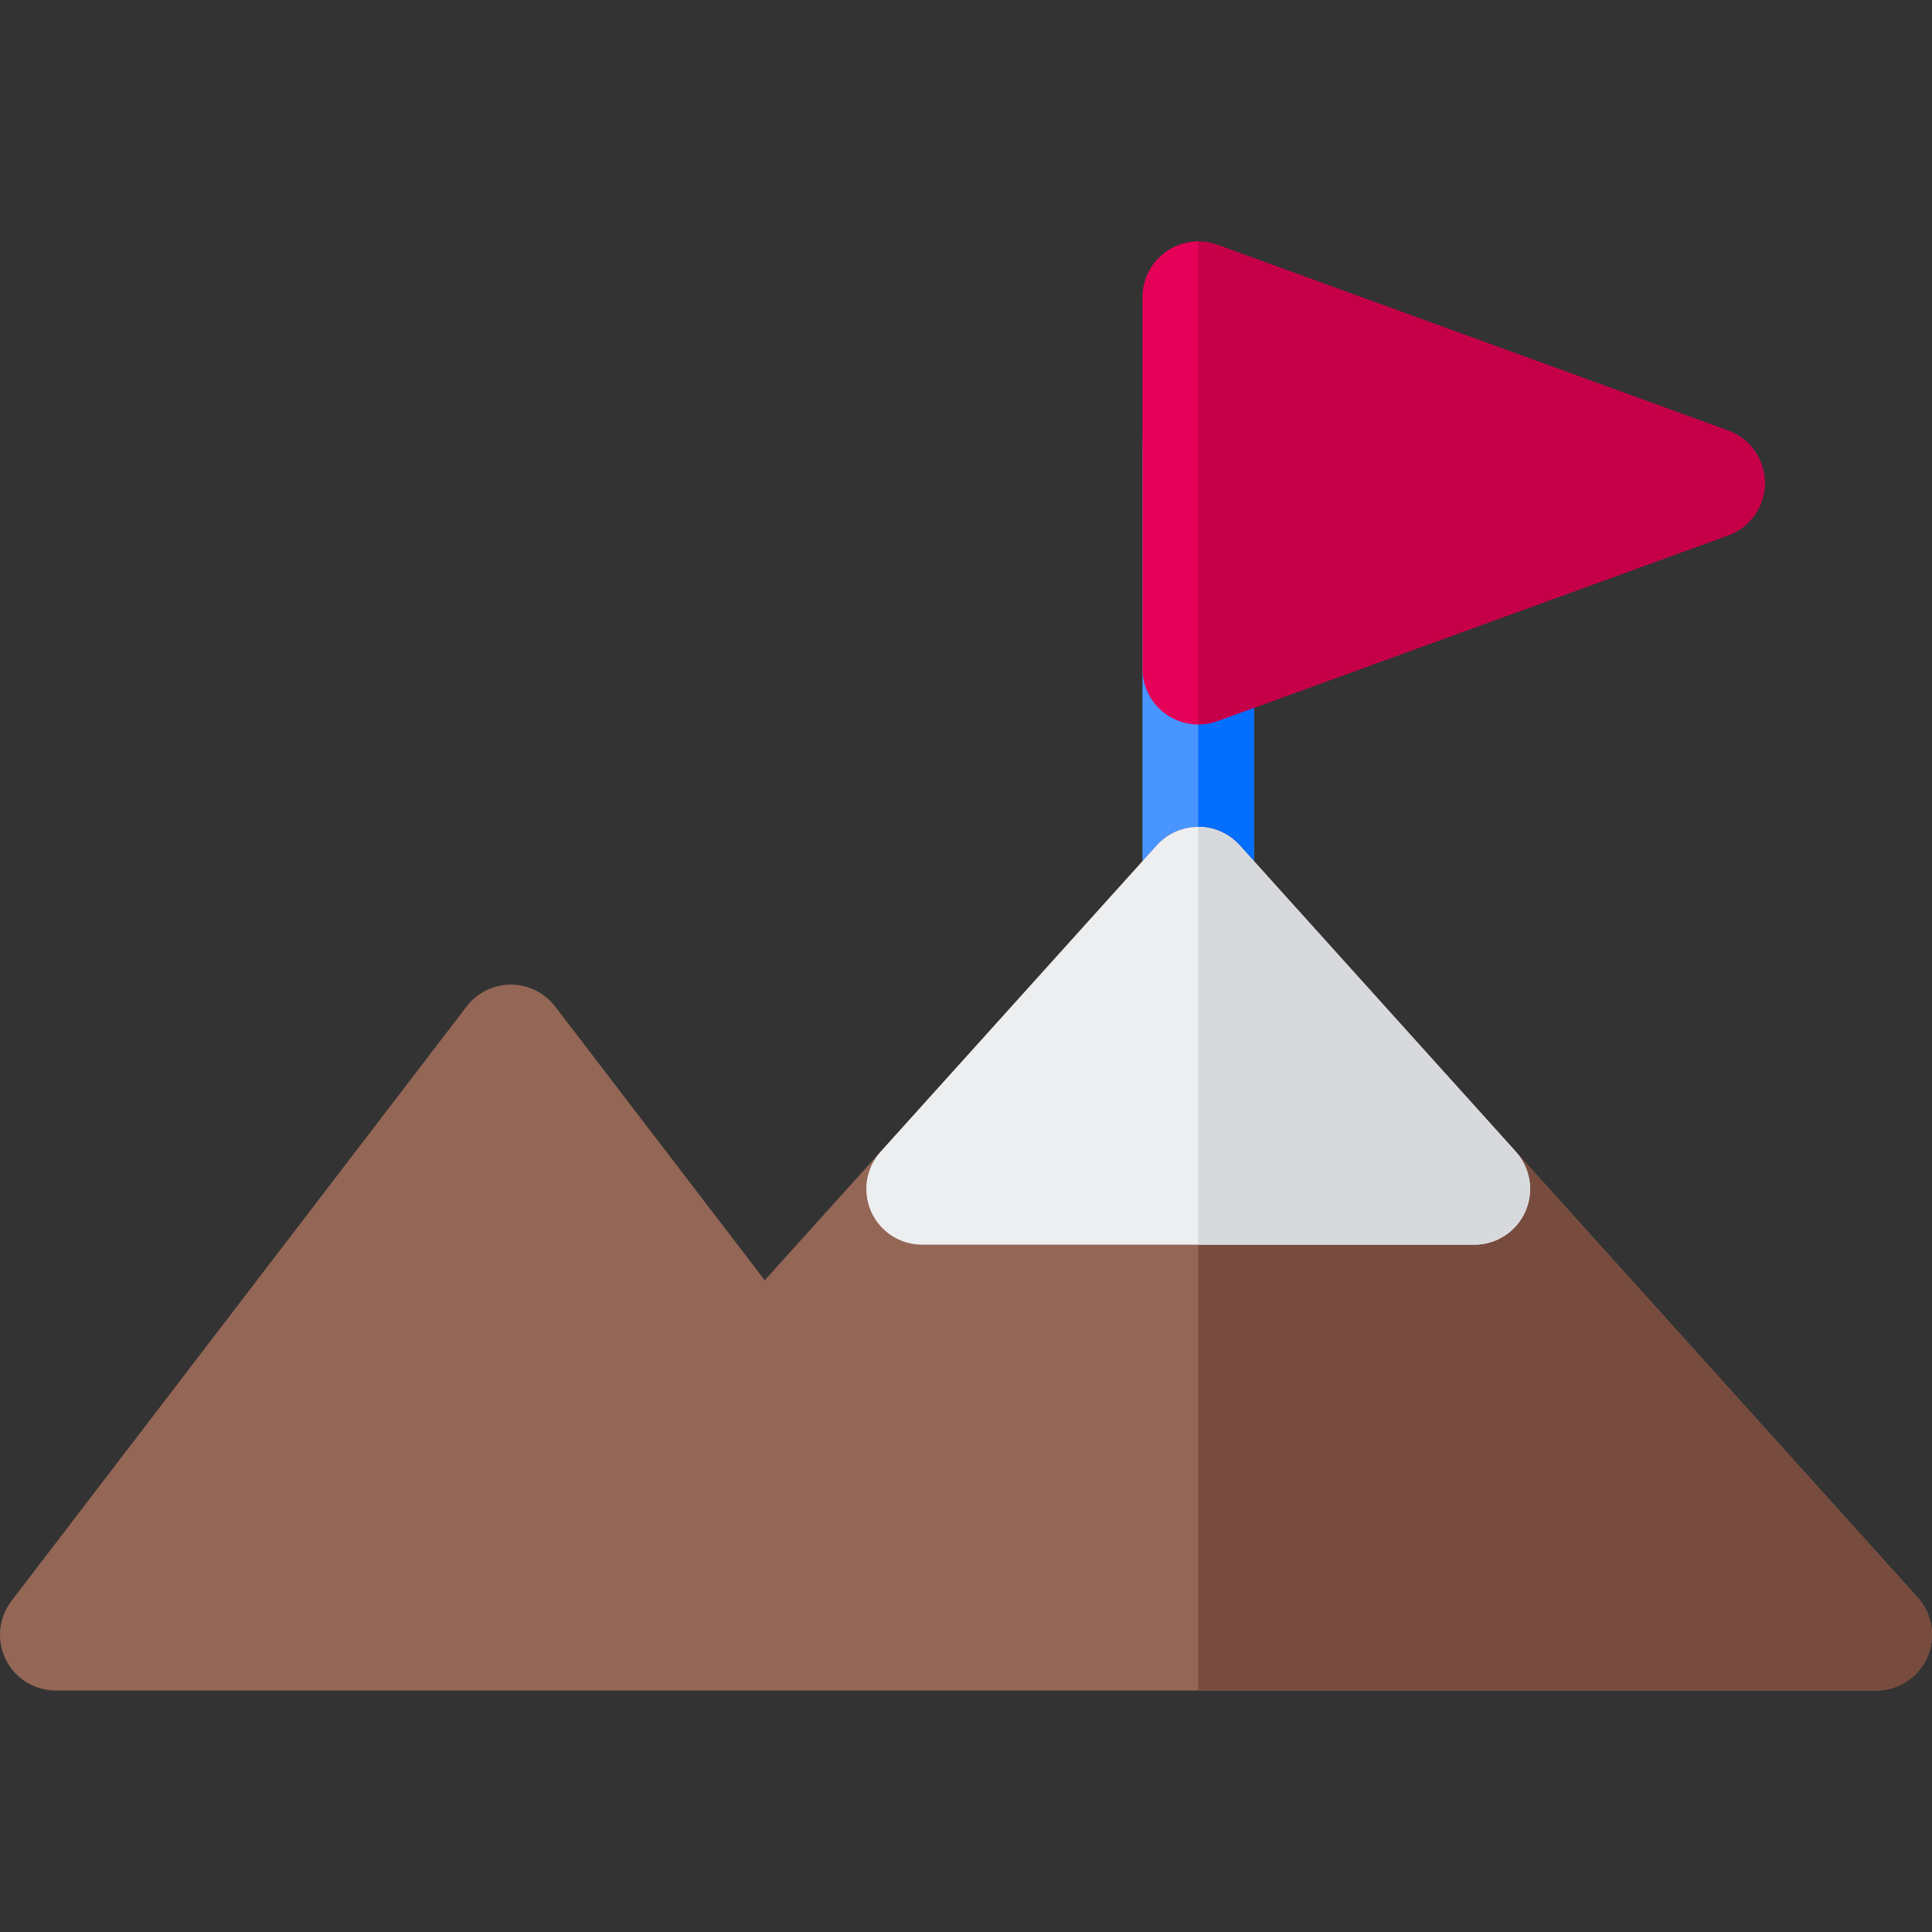 <?xml version="1.0" encoding="iso-8859-1"?>
<!-- Generator: Adobe Illustrator 21.0.0, SVG Export Plug-In . SVG Version: 6.00 Build 0)  -->
<svg version="1.1" id="Capa_1" xmlns="http://www.w3.org/2000/svg" xmlns:xlink="http://www.w3.org/1999/xlink" x="0px" y="0px"
	 viewBox="0 0 512 512" style="enable-background:new 0 0 512 512;" xml:space="preserve">
<rect x="0" y="0" width="512" height="512" fill="#333333" stroke="none"/>
<path style="fill:#4895FF;" d="M317.538,248.672c-8.157,0-14.769-6.613-14.769-14.769V118.16c0-8.157,6.613-14.769,14.769-14.769
	s14.769,6.613,14.769,14.769v115.743C332.307,242.059,325.694,248.672,317.538,248.672z"/>
<path style="fill:#046EFF;" d="M332.307,233.903V118.16c0-8.157-6.613-14.769-14.769-14.769v145.281
	C325.694,248.672,332.307,242.059,332.307,233.903z"/>
<path style="fill:#946655;" d="M508.2,423.349L328.508,224.013c-2.801-3.106-6.788-4.88-10.971-4.88
	c-4.183,0-8.169,1.774-10.971,4.88L202.662,339.278l-55.551-72.556c-2.794-3.651-7.13-5.791-11.727-5.791
	c-4.597,0-8.931,2.141-11.727,5.791L3.042,424.26c-3.417,4.462-4.003,10.478-1.515,15.518s7.622,8.229,13.242,8.229H497.23
	c5.835,0,11.122-3.434,13.494-8.766C513.095,433.91,512.107,427.683,508.2,423.349z"/>
<path style="fill:#774C3E;" d="M497.23,448.006c5.835,0,11.122-3.434,13.494-8.766c2.371-5.331,1.382-11.557-2.524-15.892
	L328.509,224.013c-2.801-3.106-6.788-4.88-10.971-4.88v228.873L497.23,448.006L497.23,448.006z"/>
<path style="fill:#EDEEF0;" d="M401.69,305.194l-73.182-81.181c-2.801-3.106-6.788-4.88-10.971-4.88
	c-4.183,0-8.169,1.774-10.971,4.881l-73.181,81.181c-3.907,4.333-4.896,10.561-2.524,15.892c2.372,5.332,7.659,8.766,13.494,8.766
	h146.362c5.835,0,11.122-3.434,13.494-8.766C406.585,315.756,405.596,309.529,401.69,305.194z"/>
<path style="fill:#D8D9DD;" d="M390.719,329.853c5.835,0,11.122-3.434,13.494-8.766c2.371-5.331,1.382-11.557-2.524-15.893
	l-73.182-81.181c-2.801-3.106-6.788-4.88-10.971-4.88v110.719L390.719,329.853L390.719,329.853z"/>
<path style="fill:#E50058;" d="M457.97,114.112L322.585,64.881c-4.526-1.645-9.574-0.981-13.52,1.783
	c-3.946,2.765-6.297,7.279-6.297,12.097v98.462c0,4.819,2.35,9.333,6.297,12.097c2.518,1.763,5.481,2.672,8.474,2.672
	c1.699,0,3.407-0.293,5.046-0.889l135.385-49.231c5.837-2.122,9.722-7.669,9.722-13.88
	C467.692,121.781,463.806,116.233,457.97,114.112z"/>
<path style="fill:#C50048;" d="M457.97,114.112L322.585,64.881c-1.639-0.596-3.348-0.879-5.047-0.879v127.989h0.001
	c1.699,0,3.407-0.293,5.046-0.889l135.385-49.231c5.837-2.122,9.722-7.669,9.722-13.88
	C467.692,121.78,463.806,116.233,457.97,114.112z"/>
<g>
</g>
<g>
</g>
<g>
</g>
<g>
</g>
<g>
</g>
<g>
</g>
<g>
</g>
<g>
</g>
<g>
</g>
<g>
</g>
<g>
</g>
<g>
</g>
<g>
</g>
<g>
</g>
<g>
</g>
</svg>
